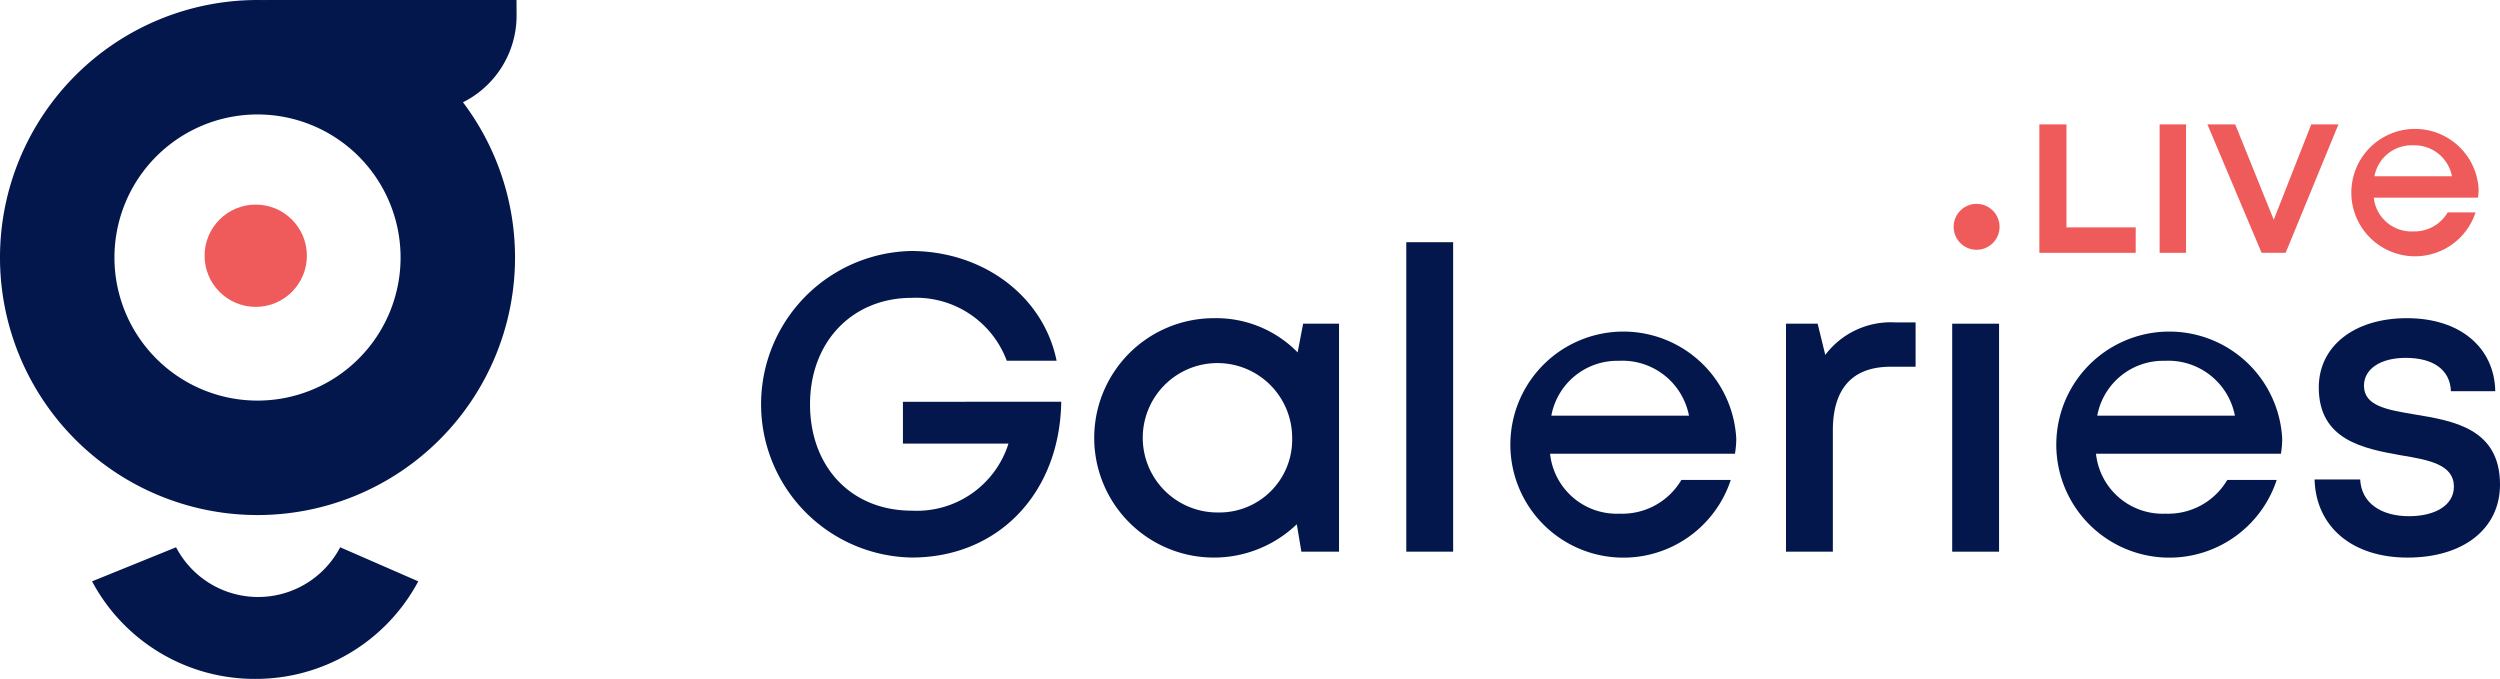 <svg xmlns="http://www.w3.org/2000/svg" width="164" height="44.535" viewBox="0 0 164 44.535"><g transform="translate(33.153 -60.312)"><g transform="translate(-33.153 60.312)"><path d="M106.094,1.019a6.362,6.362,0,0,1-6.362,6.362H89.989a3.691,3.691,0,1,1,0-7.381h16.1Z" transform="translate(-72.206 0)" fill="#03174c"/><path d="M58.893,33.787A16.893,16.893,0,1,0,42,16.893,16.893,16.893,0,0,0,58.893,33.787Zm0-7.508a9.385,9.385,0,1,0-9.385-9.385A9.385,9.385,0,0,0,58.893,26.279Z" transform="translate(-42)" fill="#03174c" fill-rule="evenodd"/><circle cx="3.355" cy="3.355" r="3.355" transform="translate(13.421 13.421)" fill="#ef5a5a"/><path d="M71.684,121.49a12.081,12.081,0,0,0,10.7-6.4l-5.123-2.235a6.071,6.071,0,0,1-10.764,0l-5.512,2.235A12.081,12.081,0,0,0,71.684,121.49Z" transform="translate(-54.946 -76.954)" fill="#03174c"/></g><g transform="translate(16.745 68.269)"><path d="M9.334,188.028v2.742h6.924a6.3,6.3,0,0,1-6.343,4.4c-3.988,0-6.675-2.881-6.675-6.98s2.77-6.98,6.675-6.98a6.347,6.347,0,0,1,6.232,4.127h3.268c-.859-4.238-4.819-7.2-9.556-7.2a10.056,10.056,0,0,0,.055,20.108c5.706,0,9.722-4.265,9.805-10.22Z" transform="translate(0 -169.628)" fill="#03174c"/><path d="M50.105,185.816l-.36,1.883a7.469,7.469,0,0,0-5.484-2.244,7.852,7.852,0,1,0,5.429,13.517l.3,1.8H52.46V185.816ZM44.51,198.2a4.9,4.9,0,1,1,4.875-4.9A4.775,4.775,0,0,1,44.51,198.2Z" transform="translate(-14.518 -172.539)" fill="#03174c"/><path d="M70.354,197.476h3.074v-20.3H70.354Z" transform="translate(-28 -169.243)" fill="#03174c"/><path d="M96.186,193.349a7.415,7.415,0,1,0-.36,2.715H92.586a4.5,4.5,0,0,1-4.044,2.215,4.4,4.4,0,0,1-4.57-3.933H96.1A6.054,6.054,0,0,0,96.186,193.349Zm-7.644-5.1a4.448,4.448,0,0,1,4.542,3.6H84.055A4.4,4.4,0,0,1,88.542,188.253Z" transform="translate(-32.185 -172.539)" fill="#03174c"/><path d="M118.909,185.915a5.377,5.377,0,0,0-4.6,2.133l-.5-2.049h-2.077v14.956h3.074v-7.949c0-2.714,1.246-4.183,3.794-4.183h1.634v-2.908Z" transform="translate(-44.469 -172.722)" fill="#03174c"/><path d="M129.842,201.01h3.074V186.054h-3.074Z" transform="translate(-51.676 -172.777)" fill="#03174c"/><path d="M155.674,193.349a7.415,7.415,0,1,0-.36,2.715h-3.241a4.5,4.5,0,0,1-4.044,2.215,4.4,4.4,0,0,1-4.57-3.933h12.132A6.058,6.058,0,0,0,155.674,193.349Zm-7.644-5.1a4.448,4.448,0,0,1,4.542,3.6h-9.03A4.4,4.4,0,0,1,148.03,188.253Z" transform="translate(-55.86 -172.539)" fill="#03174c"/><path d="M175.43,201.16c3.656,0,6.066-1.883,6.066-4.791,0-3.684-3.074-4.182-5.6-4.6-1.8-.3-3.324-.554-3.324-1.883,0-1.081,1.053-1.828,2.742-1.828,1.8,0,2.908.775,2.964,2.188h2.908c-.055-2.881-2.327-4.792-5.789-4.792-3.49,0-5.789,1.856-5.789,4.543,0,3.462,2.936,4.016,5.429,4.459,1.828.3,3.435.609,3.435,2.05,0,1.246-1.274,1.939-2.936,1.939-1.8,0-3.13-.831-3.213-2.41h-2.991C169.419,199.138,171.8,201.16,175.43,201.16Z" transform="translate(-67.394 -172.539)" fill="#03174c"/><path d="M130,174.505A1.505,1.505,0,1,0,131.505,173,1.5,1.5,0,0,0,130,174.505Z" transform="translate(-51.738 -167.582)" fill="#ef5a5a"/><path d="M141.119,171.093v-6.756h-1.778v8.425h6.319v-1.669Z" transform="translate(-55.456 -164.134)" fill="#ef5a5a"/><path d="M152.445,172.762h1.732v-8.425h-1.732Z" transform="translate(-60.671 -164.134)" fill="#ef5a5a"/><path d="M164.461,164.337,162,170.594l-2.528-6.257h-1.825l3.557,8.425h1.576l3.464-8.425Z" transform="translate(-62.74 -164.134)" fill="#ef5a5a"/><path d="M181.5,168.446a4.178,4.178,0,1,0-.2,1.529h-1.826a2.533,2.533,0,0,1-2.278,1.249,2.48,2.48,0,0,1-2.574-2.216h6.834A3.4,3.4,0,0,0,181.5,168.446Zm-4.307-2.87a2.506,2.506,0,0,1,2.559,2.028h-5.086A2.478,2.478,0,0,1,177.193,165.576Z" transform="translate(-68.801 -164)" fill="#ef5a5a"/></g></g></svg>